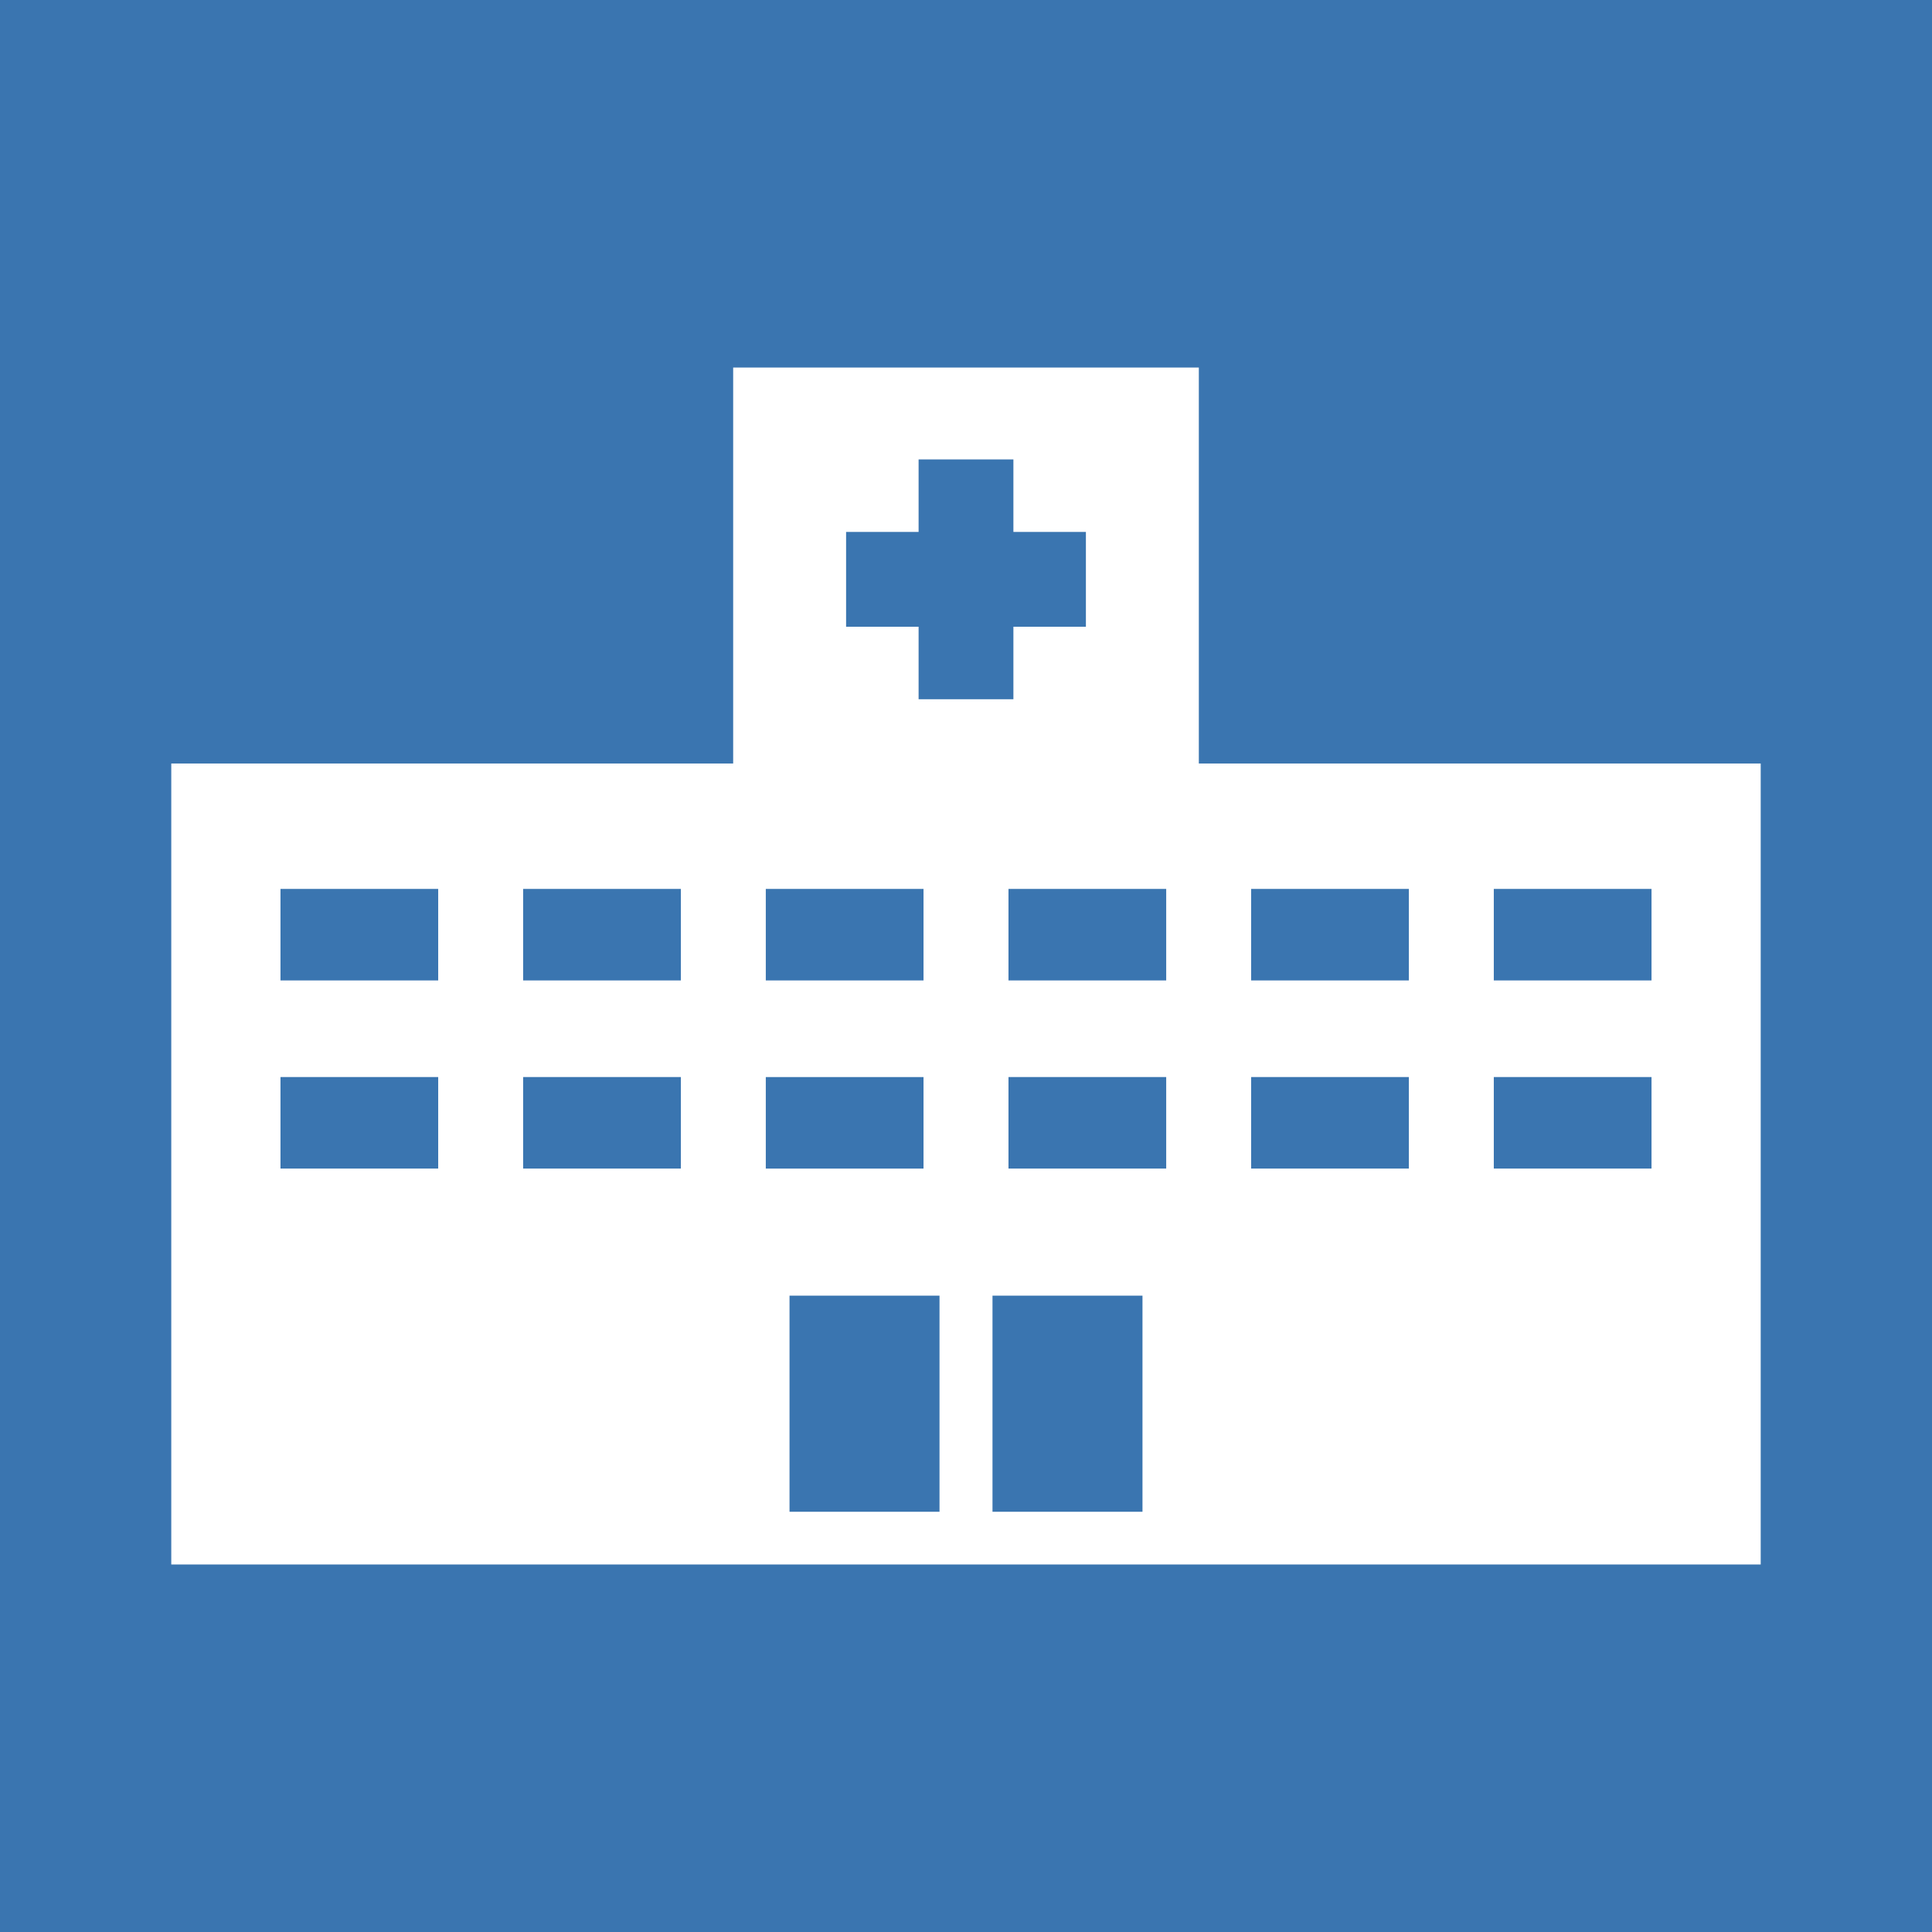 <?xml version="1.0" encoding="utf-8"?>
<!-- Generator: Adobe Illustrator 26.3.1, SVG Export Plug-In . SVG Version: 6.00 Build 0)  -->
<svg version="1.1" id="contents" xmlns="http://www.w3.org/2000/svg" xmlns:xlink="http://www.w3.org/1999/xlink" x="0px" y="0px"
	 viewBox="0 0 800 800" style="enable-background:new 0 0 800 800;" xml:space="preserve">
<style type="text/css">
	.st0{fill:#3A75B0;}
	.st1{fill:#FFFFFF;}
</style>
<rect class="st0" width="800" height="800"/>
<path class="st1" d="M729.08,316.15H496.41V152.19H303.59v163.96H70.92v331.67h658.15V316.15z M181.45,483.88h-65.31v-37.9h65.31
	V483.88z M181.45,405.98h-65.31v-37.9h65.31V405.98z M281.93,483.88h-65.31v-37.9h65.31V483.88z M281.93,405.98h-65.31v-37.9h65.31
	V405.98z M482.9,483.88h-65.31v-37.9h65.31V483.88z M482.9,405.98h-65.31v-37.9h65.31V405.98z M350.35,220.26h30.02v-30.02h39.26
	v30.02h30.02v39.26h-30.02v30.02h-39.26v-30.02h-30.02V220.26z M317.1,368.08h65.31v37.9H317.1V368.08z M317.1,445.99h65.31v37.9
	H317.1V445.99z M326.92,625.99V536.5h62.11v89.49H326.92z M410.97,536.5h62.11v89.49h-62.11V536.5z M583.38,483.88h-65.31v-37.9
	h65.31V483.88z M583.38,405.98h-65.31v-37.9h65.31V405.98z M683.86,483.88h-65.31v-37.9h65.31V483.88z M683.86,405.98h-65.31v-37.9
	h65.31V405.98z"/>
</svg>
